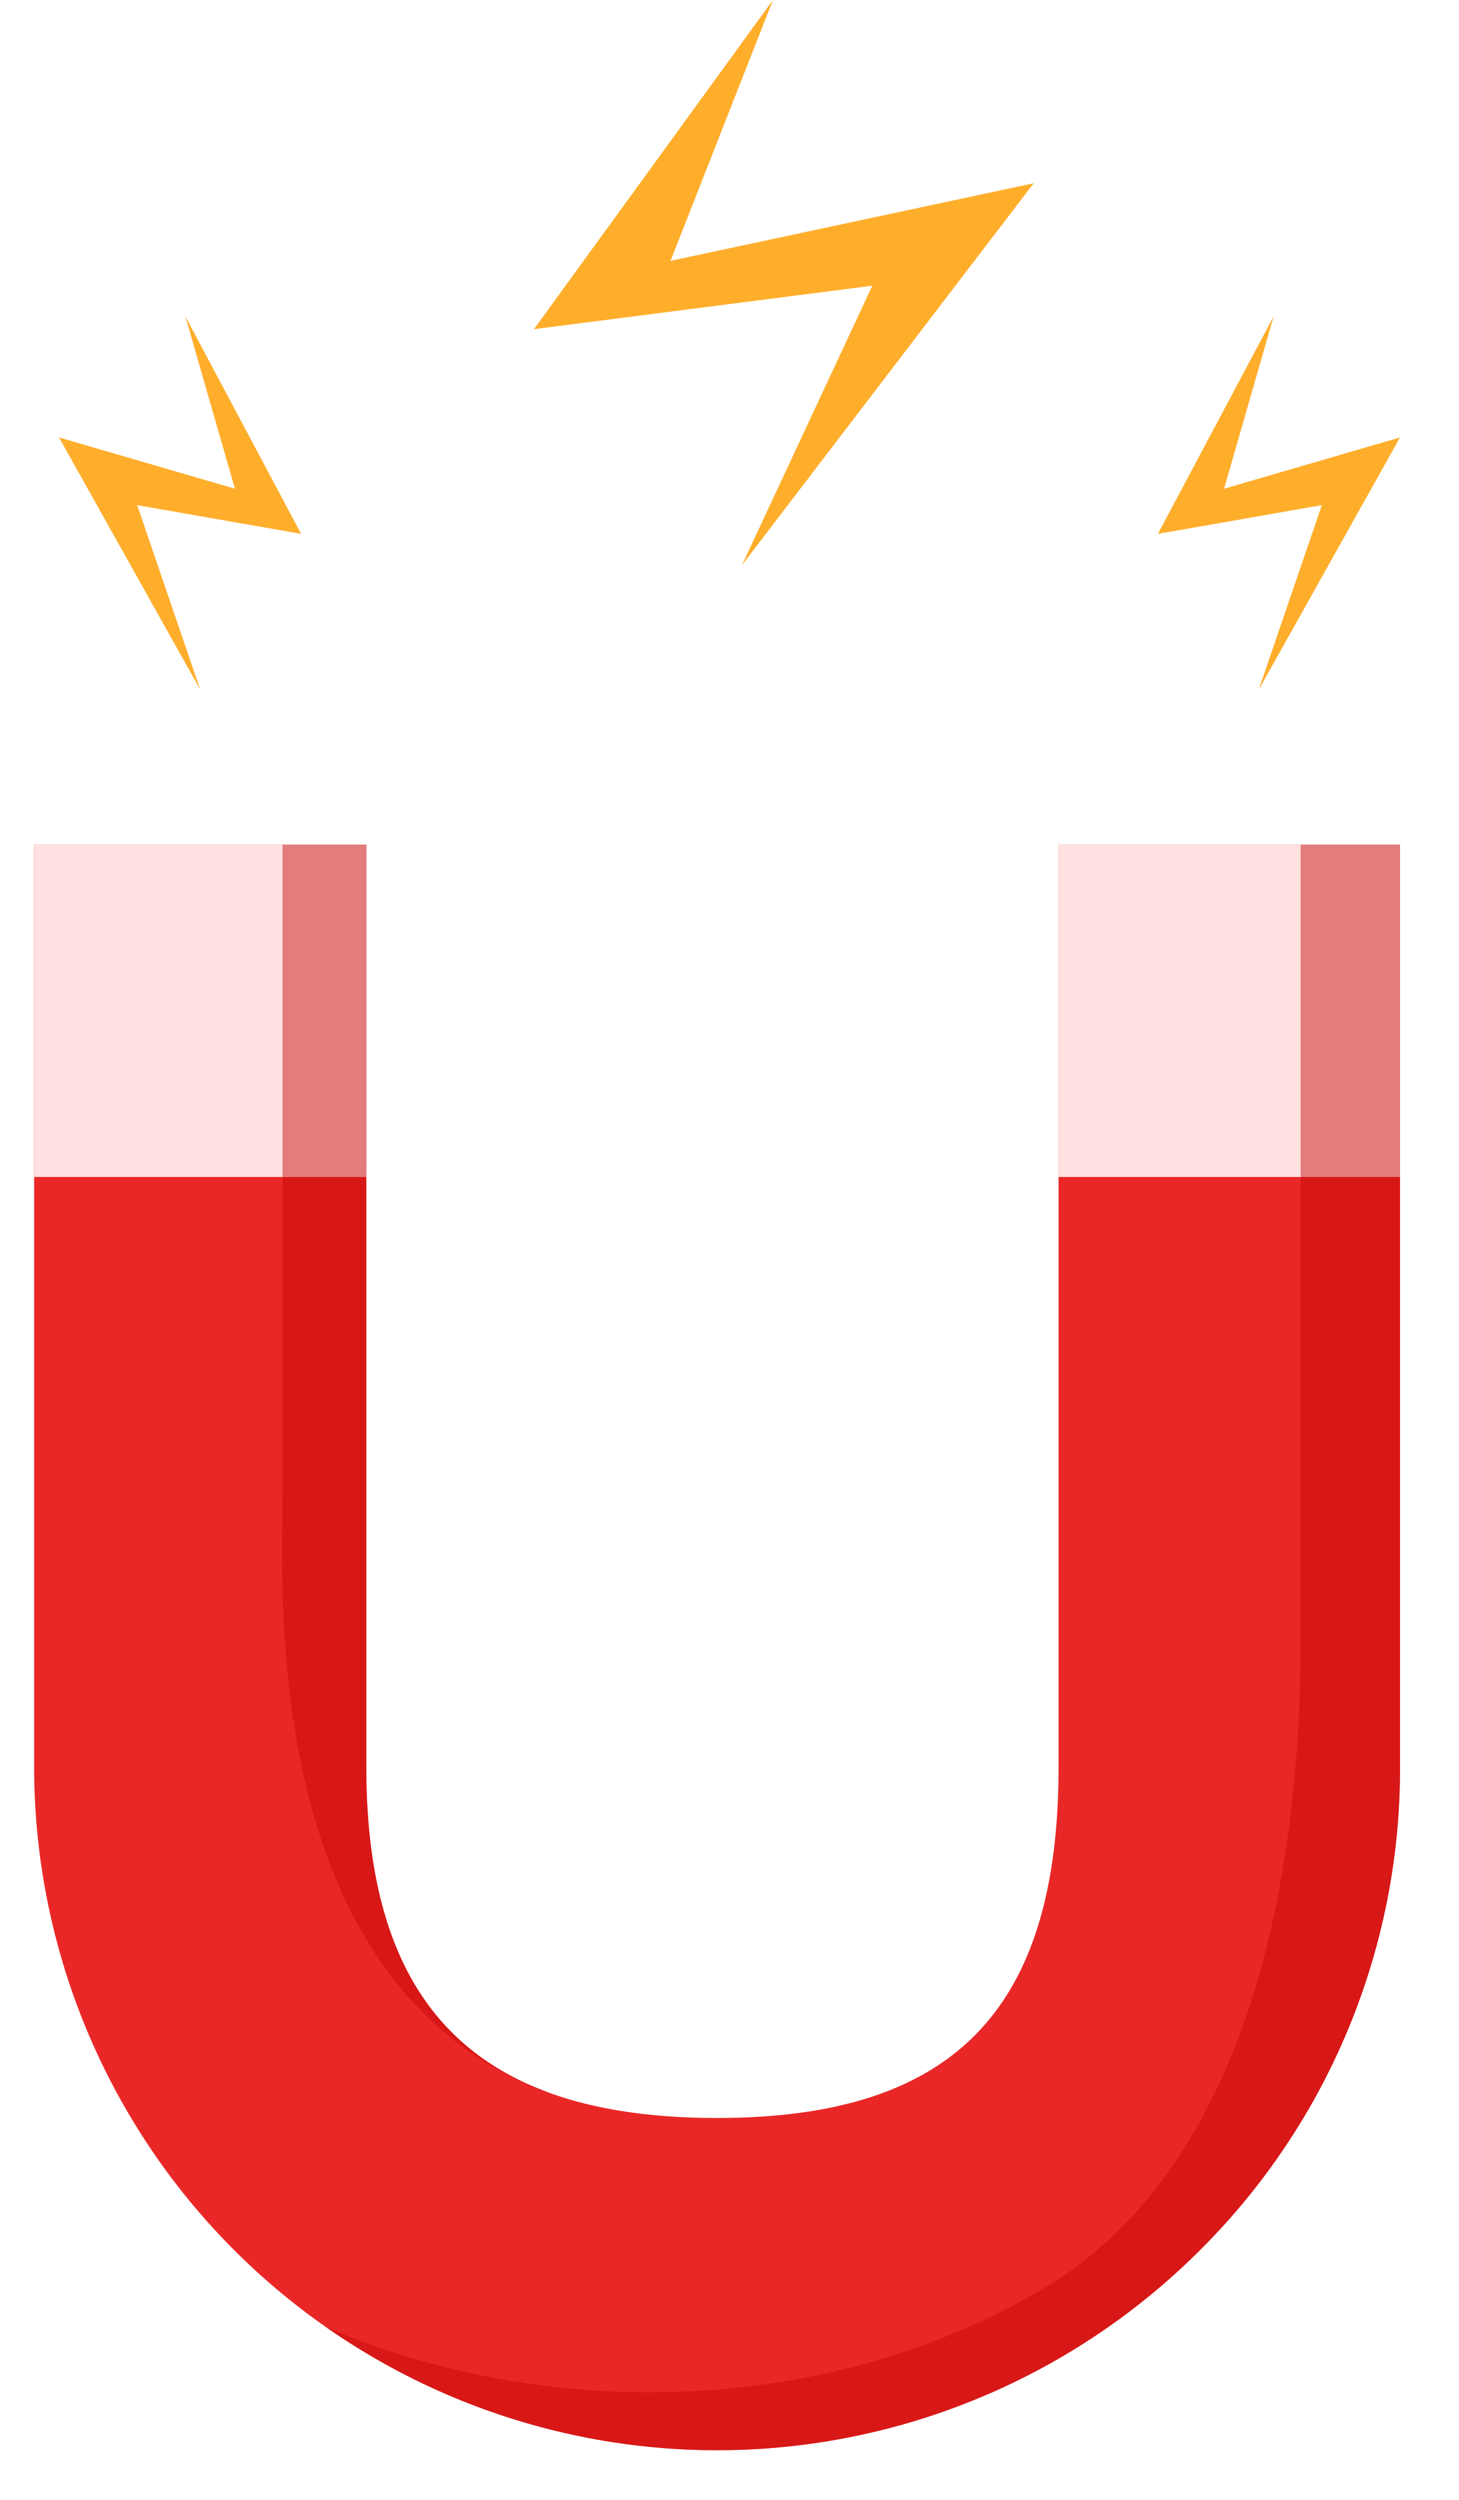 <svg xmlns="http://www.w3.org/2000/svg" xmlns:xlink="http://www.w3.org/1999/xlink" viewBox="0 0 470 805"><defs><clipPath id="clip-path" transform="translate(11)"><path d="M330,272V569c0,77.2-32.8,113-110,113S107,646.2,107,569V272H0V569A220,220,0,0,0,375.56,724.56,218.53,218.53,0,0,0,440,569V272Z" style="fill:#ea2727"/></clipPath></defs><g style="isolation:isolate"><g id="Layer_2" data-name="Layer 2"><g id="Layer_3" data-name="Layer 3"><path d="M330,272V569c0,77.2-32.8,113-110,113S107,646.2,107,569V272H0V569A220,220,0,0,0,375.56,724.56,218.53,218.53,0,0,0,440,569V272Z" transform="translate(11)" style="fill:#ea2727"/><g style="clip-path:url(#clip-path)"><rect y="268" width="130" height="111" style="fill:#ffe1e1;mix-blend-mode:lighten"/><rect x="329" y="268" width="129" height="111" style="fill:#ffe1e1;mix-blend-mode:lighten"/><path d="M80,256V481c0,33-7.21,157.8,85.39,192.9h0L181,564,143,240Z" transform="translate(11)" style="fill:#c10505;opacity:0.46;mix-blend-mode:multiply"/><path d="M408,258V518c0,30,3,168-83,219S122,778,50,724l75,71,143,10,144-75,47-179L440,247Z" transform="translate(11)" style="fill:#c10505;opacity:0.46;mix-blend-mode:multiply"/></g><polygon points="249 0 172 106 281 92 239 182 333 59 216 84 249 0" style="fill:#ffae2c"/><polygon points="410.3 101.85 373 171.91 425.81 162.66 405.46 222.15 451 140.85 394.32 157.37 410.3 101.85" style="fill:#ffae2c"/><polygon points="59.7 101.85 97 171.91 44.19 162.66 64.54 222.15 19 140.85 75.68 157.37 59.7 101.85" style="fill:#ffae2c"/></g></g></g></svg>